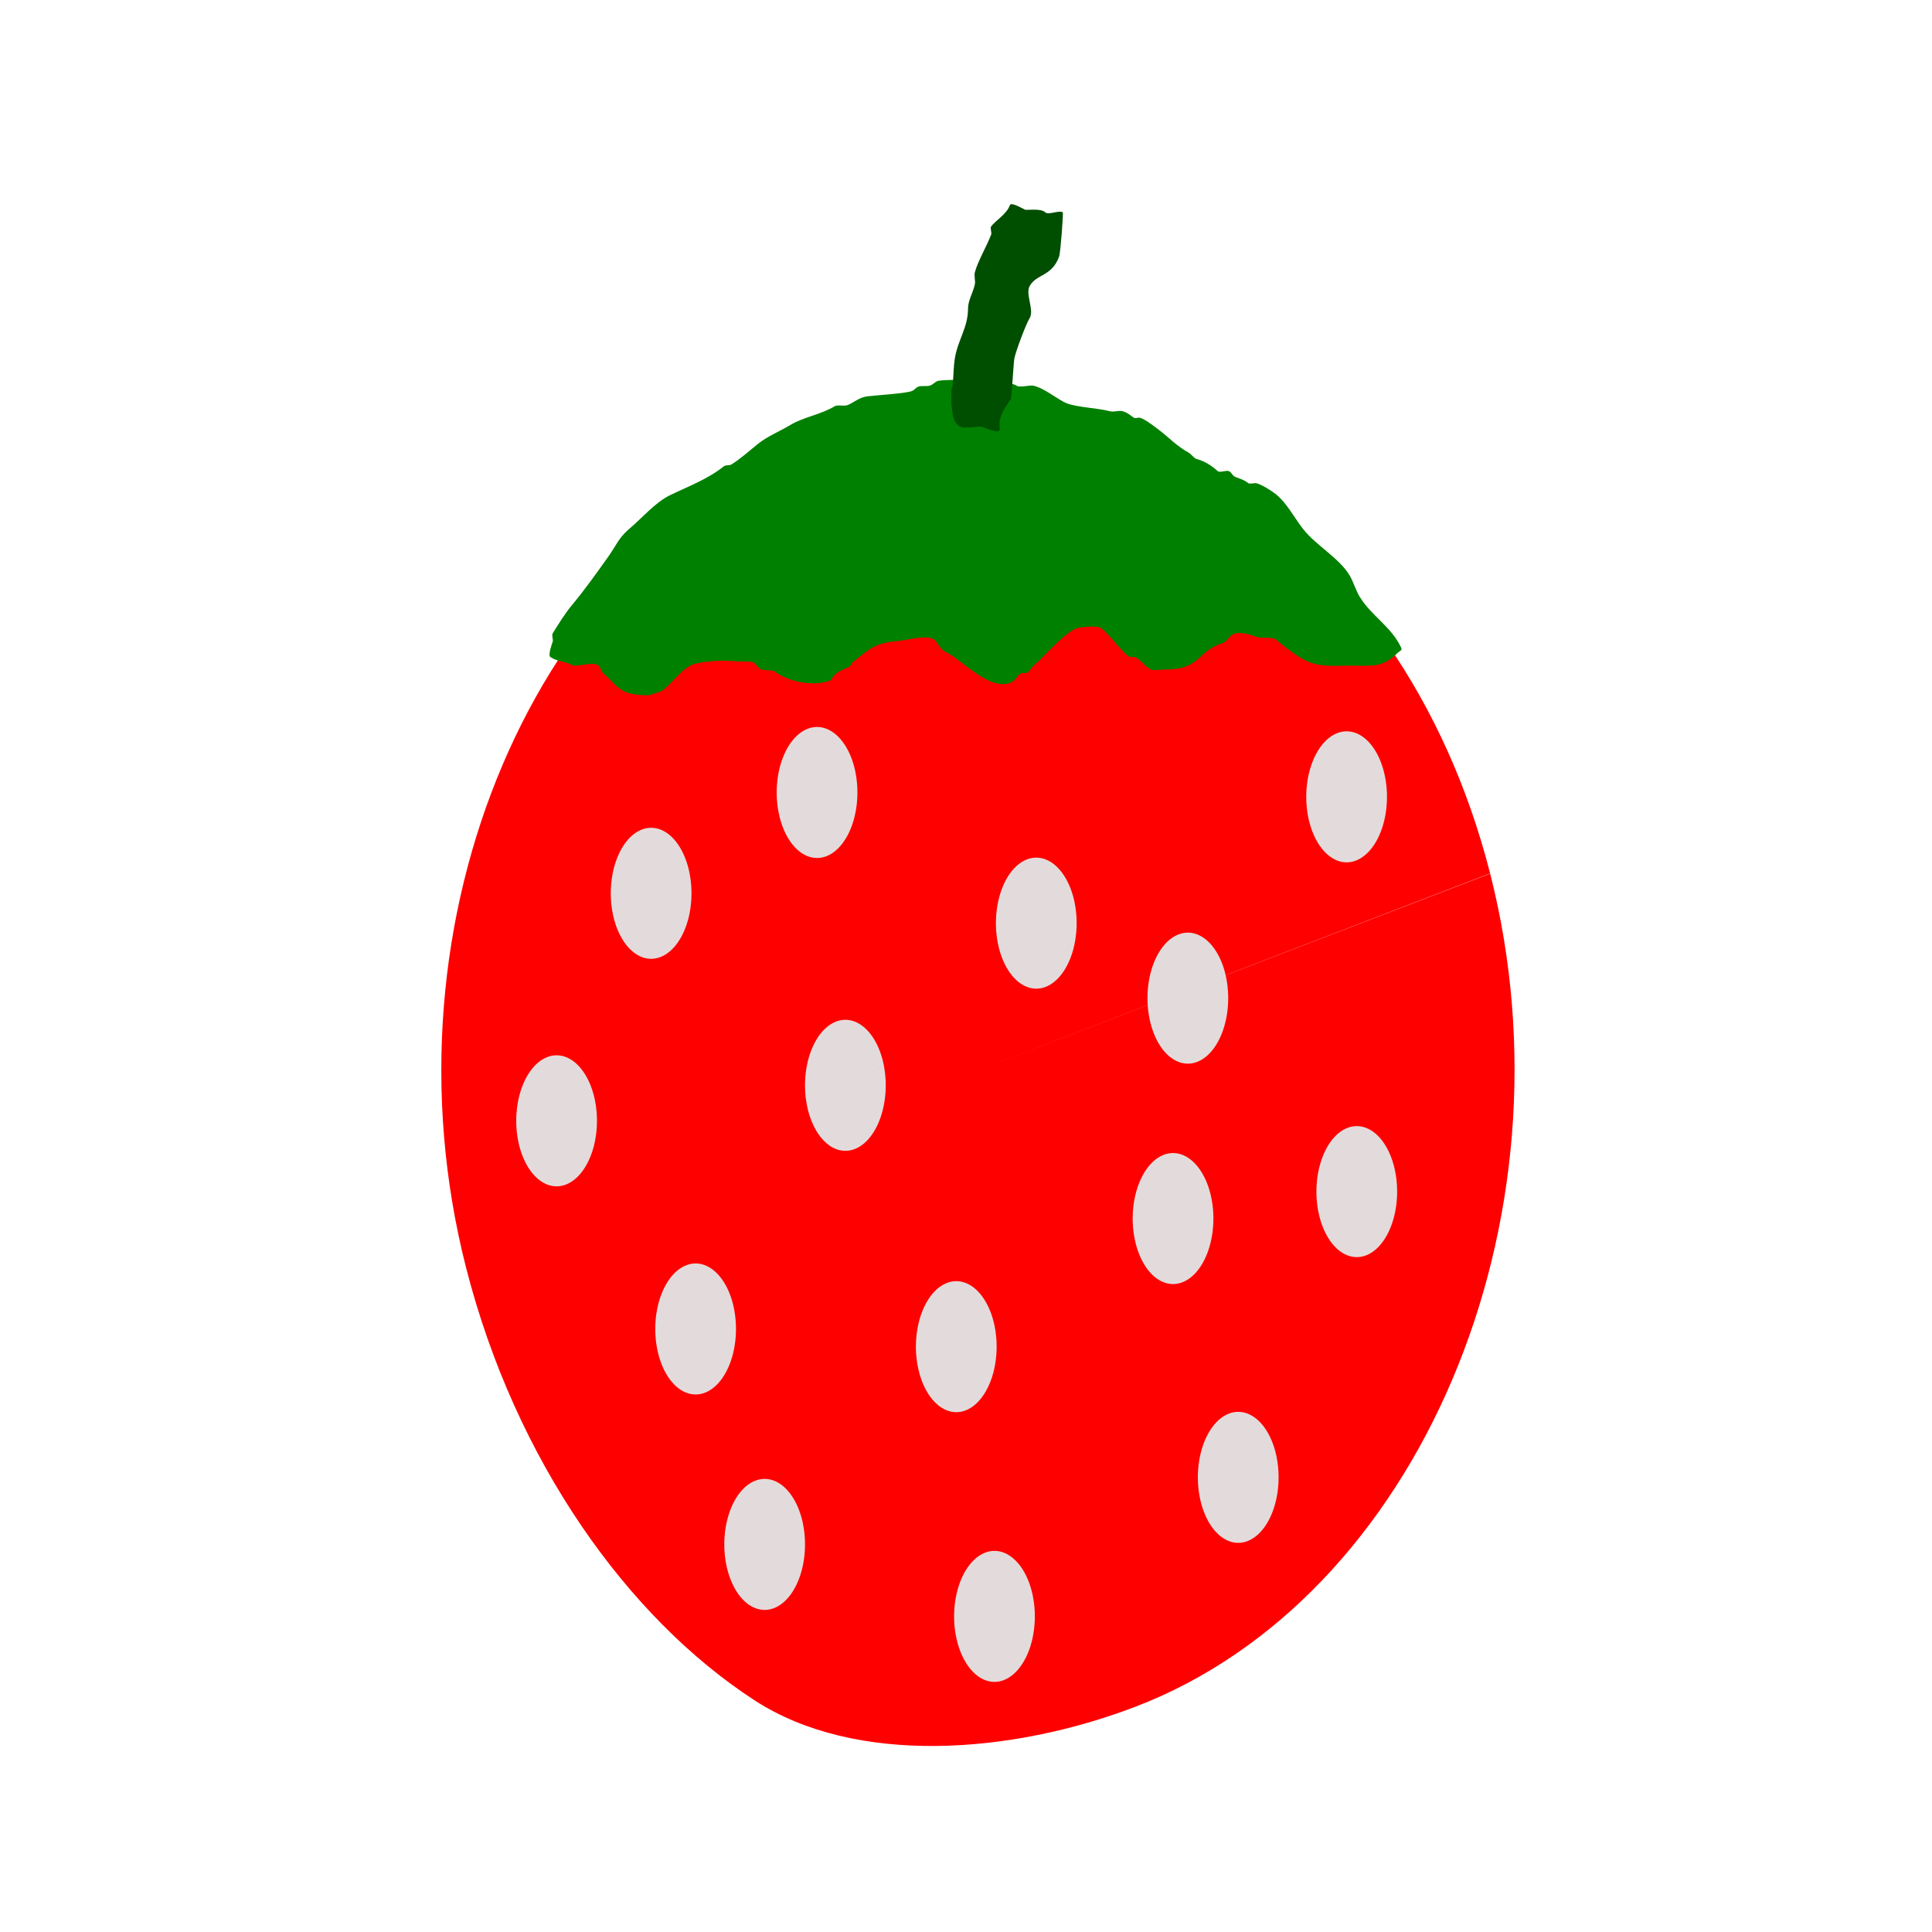 <?xml version="1.0" encoding="UTF-8" standalone="no"?>
<!-- Created with Inkscape (http://www.inkscape.org/) -->

<svg
   width="100"
   height="100"
   viewBox="0 0 100 100"
   version="1.1"
   id="svg5"
   inkscape:version="1.2 (dc2aeda, 2022-05-15)"
   sodipodi:docname="bonusStrawberry.svg"
   xmlns:inkscape="http://www.inkscape.org/namespaces/inkscape"
   xmlns:sodipodi="http://sodipodi.sourceforge.net/DTD/sodipodi-0.dtd"
   xmlns="http://www.w3.org/2000/svg"
   xmlns:svg="http://www.w3.org/2000/svg">
  <sodipodi:namedview
     id="namedview7"
     pagecolor="#ffffff"
     bordercolor="#000000"
     borderopacity="0.25"
     inkscape:showpageshadow="2"
     inkscape:pageopacity="0.0"
     inkscape:pagecheckerboard="0"
     inkscape:deskcolor="#d1d1d1"
     inkscape:document-units="px"
     showgrid="true"
     inkscape:zoom="5.5731762"
     inkscape:cx="6.010935"
     inkscape:cy="50.150935"
     inkscape:window-width="1920"
     inkscape:window-height="1016"
     inkscape:window-x="0"
     inkscape:window-y="0"
     inkscape:window-maximized="1"
     inkscape:current-layer="layer1">
    <inkscape:grid
       type="xygrid"
       id="grid9" />
  </sodipodi:namedview>
  <defs
     id="defs2" />
  <g
     inkscape:label="Layer 1"
     inkscape:groupmode="layer"
     id="layer1">
    <path
       id="path10093"
       style="fill:#ff0000;stroke:#000000;stroke-width:0"
       d="M 77.131,45.217 C 81.709,63.195 73.437,82.703 58.799,88.328 52.321,90.816 44.266,91.394 39.056,88.009 32.491,83.745 26.671,75.61 24.117,65.588 19.536,47.61 27.687,28.475 42.325,22.847 56.963,17.219 72.544,27.229 77.128,45.205 L 50.623,55.399 Z"
       sodipodi:nodetypes="cssssccc" />
    <path
       style="fill:#008000;stroke:#000000;stroke-width:0"
       d="m 29.549,34.388 c 0.169,0.201 1.046,-0.149 1.379,0.028 0.171,0.091 0.164,0.314 0.282,0.416 0.652,0.567 0.827,1.031 1.771,1.125 0.128,0.013 0.599,0.063 0.728,0 0.192,-0.093 0.428,-0.113 0.595,-0.231 0.52,-0.367 1.029,-1.229 1.713,-1.38 0.631,-0.14 1.422,-0.183 2.086,-0.116 0.157,0.016 0.751,-0.019 0.912,0.061 0.083,0.041 0.24,0.295 0.377,0.354 0.152,0.065 0.586,0.022 0.717,0.118 0.712,0.526 2,0.8 2.884,0.451 0.011,-0.004 0.199,-0.288 0.259,-0.332 0.263,-0.188 0.436,-0.256 0.702,-0.366 0.097,-0.04 0.113,-0.182 0.195,-0.247 0.921,-0.73 1.134,-0.98 2.322,-1.088 0.476,-0.043 1.32,-0.305 1.81,-0.121 0.204,0.077 0.385,0.558 0.62,0.659 0.831,0.358 2.339,2.127 3.464,1.591 0.149,-0.071 0.3,-0.324 0.424,-0.424 0.132,-0.107 0.246,-0.011 0.379,-0.061 0.064,-0.024 0.244,-0.298 0.332,-0.371 0.56,-0.468 1.639,-1.774 2.286,-1.951 0.191,-0.052 1.037,-0.123 1.196,0 0.505,0.39 0.898,1.037 1.415,1.456 0.133,0.107 0.238,0.003 0.365,0.061 0.282,0.129 0.531,0.511 0.819,0.635 0.154,0.066 0.543,0 0.707,0 1.902,0 1.633,-0.949 3.015,-1.378 0.199,-0.062 0.353,-0.428 0.62,-0.487 0.371,-0.083 0.813,0.067 1.131,0.183 0.205,0.074 0.813,-0.007 0.968,0.118 0.406,0.328 0.997,0.804 1.517,1.078 0.718,0.377 1.574,0.285 2.377,0.285 1.123,0 1.65,0.117 2.438,-0.672 0.064,-0.064 0.232,-0.122 0.18,-0.236 -0.501,-1.1 -1.523,-1.637 -2.15,-2.646 -0.193,-0.31 -0.345,-0.8 -0.503,-1.074 -0.535,-0.926 -1.714,-1.557 -2.401,-2.405 -0.477,-0.589 -0.843,-1.357 -1.438,-1.838 -0.232,-0.188 -0.752,-0.513 -1.019,-0.572 -0.071,-0.016 -0.35,0.049 -0.409,0 -0.274,-0.226 -0.639,-0.282 -0.742,-0.362 -0.097,-0.077 -0.149,-0.214 -0.263,-0.263 -0.129,-0.056 -0.477,0.091 -0.579,0 -0.331,-0.296 -0.677,-0.516 -1.109,-0.634 -0.112,-0.031 -0.27,-0.25 -0.381,-0.313 -0.658,-0.366 -0.974,-0.746 -1.583,-1.21 -0.211,-0.16 -0.694,-0.535 -0.95,-0.605 -0.086,-0.024 -0.24,0.046 -0.313,0 -0.212,-0.136 -0.312,-0.257 -0.579,-0.337 -0.203,-0.061 -0.457,0.055 -0.662,0 -0.631,-0.169 -1.674,-0.197 -2.234,-0.411 -0.443,-0.169 -1.158,-0.793 -1.735,-0.913 -0.192,-0.04 -0.72,0.115 -0.864,0 -0.365,-0.292 -3.515,-0.368 -4.058,-0.25 -0.156,0.034 -0.263,0.191 -0.415,0.241 -0.184,0.061 -0.44,-0.004 -0.623,0.061 -0.104,0.037 -0.191,0.171 -0.321,0.223 -0.325,0.13 -1.873,0.221 -2.321,0.278 -0.4,0.051 -0.657,0.297 -1,0.448 -0.178,0.078 -0.53,-0.025 -0.674,0.061 -0.739,0.444 -1.593,0.547 -2.324,0.985 -0.561,0.336 -1.147,0.561 -1.651,0.964 -0.451,0.36 -0.882,0.759 -1.373,1.066 -0.104,0.065 -0.291,0.015 -0.39,0.094 -0.861,0.684 -1.866,1.047 -2.803,1.504 -0.754,0.368 -1.487,1.224 -2.103,1.741 -0.539,0.452 -0.699,0.901 -1.081,1.435 -0.603,0.844 -1.214,1.709 -1.874,2.5 -0.366,0.439 -0.688,0.966 -1.003,1.47 -0.063,0.101 0.04,0.323 0,0.437 -0.024,0.069 -0.257,0.693 -0.12,0.787 0.31,0.213 0.717,0.228 1.061,0.38 z"
       id="path12402" />
    <path
       style="fill:#004e00;stroke:#000000;stroke-width:0;fill-opacity:1"
       d="m 49.245,20.907 c 0,-0.253 0,-0.506 0,-0.759 0.02,-0.057 0.053,-0.111 0.06,-0.171 0.053,-0.481 0.042,-0.975 0.122,-1.452 0.157,-0.941 0.678,-1.577 0.678,-2.551 0,-0.44 0.264,-0.819 0.353,-1.261 0.039,-0.193 -0.05,-0.425 0,-0.616 0.151,-0.571 0.601,-1.321 0.844,-1.954 0.041,-0.107 -0.065,-0.333 0,-0.424 0.205,-0.286 0.813,-0.639 0.971,-1.102 0.065,-0.191 0.768,0.244 0.8,0.244 0.375,0 0.834,-0.055 1.026,0.128 0.164,0.156 0.711,-0.121 0.911,0 0.034,0.02 -0.113,2.081 -0.191,2.293 -0.383,1.044 -1.166,0.885 -1.524,1.524 -0.234,0.417 0.253,1.258 0,1.66 -0.189,0.299 -0.713,1.696 -0.792,2.088 -0.041,0.204 -0.138,2.023 -0.183,2.098 -0.249,0.413 -0.589,0.763 -0.589,1.363 0,0.087 0.031,0.179 0,0.261 -0.061,0.162 -0.808,-0.149 -0.845,-0.161 -0.347,-0.121 -1.041,0.174 -1.332,-0.131 -0.274,-0.287 -0.233,-0.592 -0.308,-1.075 z"
       id="path13968" />
    <path
       style="fill:#e3dbdb;fill-opacity:1;stroke:#000000;stroke-width:0"
       id="path14800"
       sodipodi:type="arc"
       sodipodi:cx="33.701817"
       sodipodi:cy="46.238152"
       sodipodi:rx="2.0890381"
       sodipodi:ry="3.3899121"
       sodipodi:start="5.9800505"
       sodipodi:end="5.9796884"
       sodipodi:arc-type="slice"
       d="m 35.696,45.226 a 2.089,3.39 0 0 1 -1.37,4.247 2.089,3.39 0 0 1 -2.617,-2.223 2.089,3.39 0 0 1 1.37,-4.248 2.089,3.39 0 0 1 2.618,2.222 l -1.994,1.013 z" />
    <path
       style="fill:#e3dbdb;fill-opacity:1;stroke:#000000;stroke-width:0"
       id="path14800-6"
       sodipodi:type="arc"
       sodipodi:cx="43.756607"
       sodipodi:cy="56.177288"
       sodipodi:rx="2.0890381"
       sodipodi:ry="3.3899121"
       sodipodi:start="5.9800505"
       sodipodi:end="5.9796884"
       sodipodi:arc-type="slice"
       d="m 45.75,55.165 a 2.089,3.39 0 0 1 -1.37,4.247 2.089,3.39 0 0 1 -2.617,-2.223 2.089,3.39 0 0 1 1.37,-4.248 2.089,3.39 0 0 1 2.618,2.222 l -1.994,1.013 z" />
    <path
       style="fill:#e3dbdb;fill-opacity:1;stroke:#000000;stroke-width:0"
       id="path14800-6-0"
       sodipodi:type="arc"
       sodipodi:cx="42.290329"
       sodipodi:cy="41.019585"
       sodipodi:rx="2.0890381"
       sodipodi:ry="3.3899121"
       sodipodi:start="5.9800505"
       sodipodi:end="5.9796884"
       sodipodi:arc-type="slice"
       d="m 44.284,40.008 a 2.089,3.39 0 0 1 -1.37,4.247 2.089,3.39 0 0 1 -2.617,-2.223 2.089,3.39 0 0 1 1.37,-4.248 2.089,3.39 0 0 1 2.618,2.222 l -1.994,1.013 z" />
    <path
       style="fill:#e3dbdb;fill-opacity:1;stroke:#000000;stroke-width:0"
       id="path14800-6-7"
       sodipodi:type="arc"
       sodipodi:cx="53.637222"
       sodipodi:cy="47.782589"
       sodipodi:rx="2.0890381"
       sodipodi:ry="3.3899121"
       sodipodi:start="5.9800505"
       sodipodi:end="5.9796884"
       sodipodi:arc-type="slice"
       d="m 55.631,46.771 a 2.089,3.39 0 0 1 -1.37,4.247 2.089,3.39 0 0 1 -2.617,-2.223 2.089,3.39 0 0 1 1.37,-4.248 2.089,3.39 0 0 1 2.618,2.222 l -1.994,1.013 z" />
    <path
       style="fill:#e3dbdb;fill-opacity:1;stroke:#000000;stroke-width:0"
       id="path14800-6-7-9"
       sodipodi:type="arc"
       sodipodi:cx="61.481716"
       sodipodi:cy="51.664883"
       sodipodi:rx="2.0890381"
       sodipodi:ry="3.3899121"
       sodipodi:start="5.9800505"
       sodipodi:end="5.9796884"
       sodipodi:arc-type="slice"
       d="m 63.476,50.653 a 2.089,3.39 0 0 1 -1.37,4.247 2.089,3.39 0 0 1 -2.617,-2.223 2.089,3.39 0 0 1 1.37,-4.248 2.089,3.39 0 0 1 2.618,2.222 l -1.994,1.013 z" />
    <path
       style="fill:#e3dbdb;fill-opacity:1;stroke:#000000;stroke-width:0"
       id="path14800-6-7-5"
       sodipodi:type="arc"
       sodipodi:cx="69.700493"
       sodipodi:cy="41.245277"
       sodipodi:rx="2.0890381"
       sodipodi:ry="3.3899121"
       sodipodi:start="5.9800505"
       sodipodi:end="5.9796884"
       sodipodi:arc-type="slice"
       d="m 71.694,40.233 a 2.089,3.39 0 0 1 -1.37,4.247 2.089,3.39 0 0 1 -2.617,-2.223 2.089,3.39 0 0 1 1.37,-4.248 2.089,3.39 0 0 1 2.618,2.222 l -1.994,1.013 z" />
    <path
       style="fill:#e3dbdb;fill-opacity:1;stroke:#000000;stroke-width:0"
       id="path14800-6-7-5-3"
       sodipodi:type="arc"
       sodipodi:cx="70.226166"
       sodipodi:cy="61.679371"
       sodipodi:rx="2.0890381"
       sodipodi:ry="3.3899121"
       sodipodi:start="5.9800505"
       sodipodi:end="5.9796884"
       sodipodi:arc-type="slice"
       d="m 72.22,60.667 a 2.089,3.39 0 0 1 -1.37,4.247 2.089,3.39 0 0 1 -2.617,-2.223 2.089,3.39 0 0 1 1.37,-4.248 2.089,3.39 0 0 1 2.618,2.222 l -1.994,1.013 z" />
    <path
       style="fill:#e3dbdb;fill-opacity:1;stroke:#000000;stroke-width:0"
       id="path14800-6-7-5-3-7"
       sodipodi:type="arc"
       sodipodi:cx="60.716331"
       sodipodi:cy="63.072762"
       sodipodi:rx="2.0890381"
       sodipodi:ry="3.3899121"
       sodipodi:start="5.9800505"
       sodipodi:end="5.9796884"
       sodipodi:arc-type="slice"
       d="m 62.71,62.061 a 2.089,3.39 0 0 1 -1.37,4.247 2.089,3.39 0 0 1 -2.617,-2.223 2.089,3.39 0 0 1 1.37,-4.248 2.089,3.39 0 0 1 2.618,2.222 l -1.994,1.013 z" />
    <path
       style="fill:#e3dbdb;fill-opacity:1;stroke:#000000;stroke-width:0"
       id="path14800-6-7-5-3-5"
       sodipodi:type="arc"
       sodipodi:cx="64.090477"
       sodipodi:cy="76.467697"
       sodipodi:rx="2.0890381"
       sodipodi:ry="3.3899121"
       sodipodi:start="5.9800505"
       sodipodi:end="5.9796884"
       sodipodi:arc-type="slice"
       d="m 66.084,75.456 a 2.089,3.39 0 0 1 -1.37,4.247 2.089,3.39 0 0 1 -2.617,-2.223 2.089,3.39 0 0 1 1.37,-4.248 2.089,3.39 0 0 1 2.618,2.222 l -1.994,1.013 z" />
    <path
       style="fill:#e3dbdb;fill-opacity:1;stroke:#000000;stroke-width:0"
       id="path14800-6-7-5-3-5-6"
       sodipodi:type="arc"
       sodipodi:cx="49.496292"
       sodipodi:cy="69.703995"
       sodipodi:rx="2.0890381"
       sodipodi:ry="3.3899121"
       sodipodi:start="5.9800505"
       sodipodi:end="5.9796884"
       sodipodi:arc-type="slice"
       d="m 51.49,68.692 a 2.089,3.39 0 0 1 -1.37,4.247 2.089,3.39 0 0 1 -2.617,-2.223 2.089,3.39 0 0 1 1.37,-4.248 2.089,3.39 0 0 1 2.618,2.222 l -1.994,1.013 z" />
    <path
       style="fill:#e3dbdb;fill-opacity:1;stroke:#000000;stroke-width:0"
       id="path14800-6-7-5-3-5-6-2"
       sodipodi:type="arc"
       sodipodi:cx="28.809172"
       sodipodi:cy="58.013657"
       sodipodi:rx="2.0890381"
       sodipodi:ry="3.3899121"
       sodipodi:start="5.9800505"
       sodipodi:end="5.9796884"
       sodipodi:arc-type="slice"
       d="m 30.803,57.002 a 2.089,3.39 0 0 1 -1.37,4.247 2.089,3.39 0 0 1 -2.617,-2.223 2.089,3.39 0 0 1 1.37,-4.248 2.089,3.39 0 0 1 2.618,2.222 l -1.994,1.013 z" />
    <path
       style="fill:#e3dbdb;fill-opacity:1;stroke:#000000;stroke-width:0"
       id="path14800-6-7-5-3-5-6-2-9"
       sodipodi:type="arc"
       sodipodi:cx="36.005333"
       sodipodi:cy="68.787918"
       sodipodi:rx="2.0890381"
       sodipodi:ry="3.3899121"
       sodipodi:start="5.9800505"
       sodipodi:end="5.9796884"
       sodipodi:arc-type="slice"
       d="m 37.999,67.776 a 2.089,3.39 0 0 1 -1.37,4.247 2.089,3.39 0 0 1 -2.617,-2.223 2.089,3.39 0 0 1 1.37,-4.248 2.089,3.39 0 0 1 2.618,2.222 l -1.994,1.013 z" />
    <path
       style="fill:#e3dbdb;fill-opacity:1;stroke:#000000;stroke-width:0"
       id="path14800-6-7-5-3-5-6-2-9-1"
       sodipodi:type="arc"
       sodipodi:cx="51.472839"
       sodipodi:cy="83.665268"
       sodipodi:rx="2.0890381"
       sodipodi:ry="3.3899121"
       sodipodi:start="5.9800505"
       sodipodi:end="5.9796884"
       sodipodi:arc-type="slice"
       d="m 53.467,82.653 a 2.089,3.39 0 0 1 -1.37,4.247 2.089,3.39 0 0 1 -2.617,-2.223 2.089,3.39 0 0 1 1.37,-4.248 2.089,3.39 0 0 1 2.618,2.222 l -1.994,1.013 z" />
    <path
       style="fill:#e3dbdb;fill-opacity:1;stroke:#000000;stroke-width:0"
       id="path14800-6-7-5-3-5-6-2-9-1-2"
       sodipodi:type="arc"
       sodipodi:cx="39.577831"
       sodipodi:cy="79.938568"
       sodipodi:rx="2.0890381"
       sodipodi:ry="3.3899121"
       sodipodi:start="5.9800505"
       sodipodi:end="5.9796884"
       sodipodi:arc-type="slice"
       d="m 41.572,78.927 a 2.089,3.39 0 0 1 -1.37,4.247 2.089,3.39 0 0 1 -2.617,-2.223 2.089,3.39 0 0 1 1.37,-4.248 2.089,3.39 0 0 1 2.618,2.222 l -1.994,1.013 z" />
  </g>
</svg>
